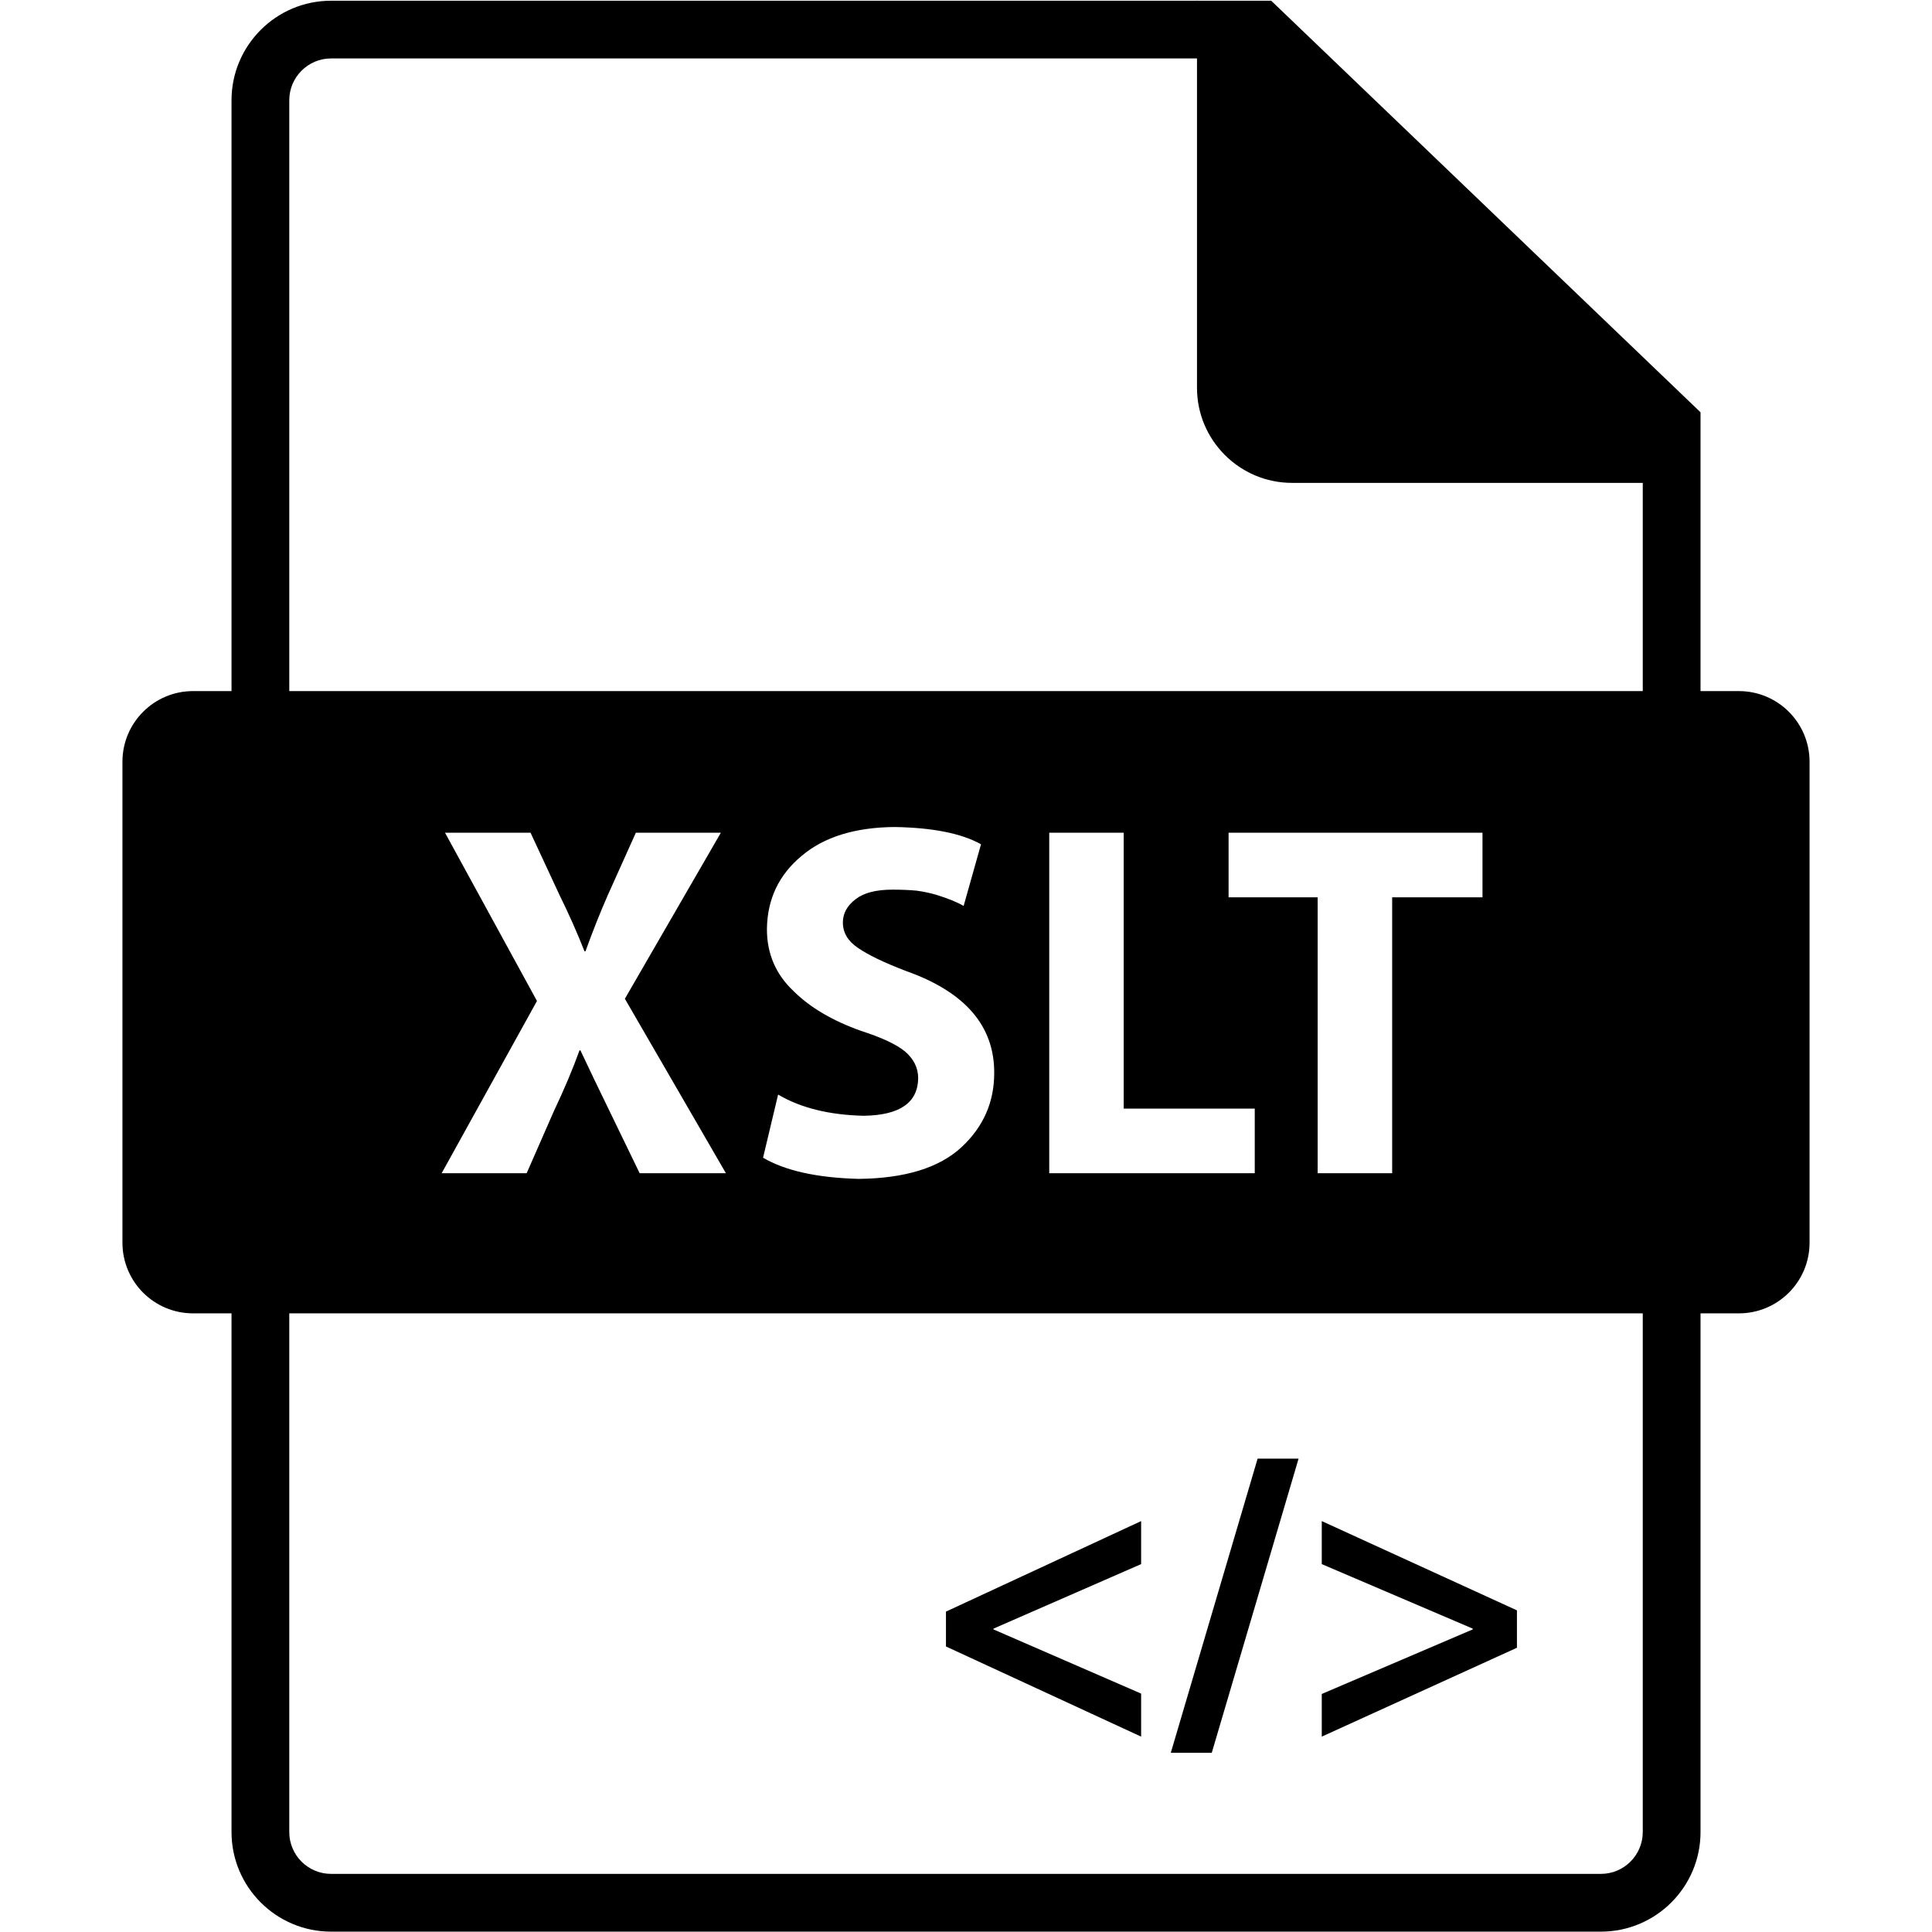 <?xml version="1.0" encoding="utf-8"?>

<!--
 * Copyright (c) 2015, WSO2 Inc. (http://www.wso2.org) All Rights Reserved.
 *
 * WSO2 Inc. licenses this file to you under the Apache License,
 * Version 2.0 (the "License"); you may not use this file except
 * in compliance with the License.
 * You may obtain a copy of the License at
 *
 * http://www.apache.org/licenses/LICENSE-2.0
 *
 * Unless required by applicable law or agreed to in writing,
 * software distributed under the License is distributed on an
 * "AS IS" BASIS, WITHOUT WARRANTIES OR CONDITIONS OF ANY
 * KIND, either express or implied. See the License for the
 * specific language governing permissions and limitations
 * under the License.
-->

<svg version="1.1" xmlns="http://www.w3.org/2000/svg" xmlns:xlink="http://www.w3.org/1999/xlink" x="0px" y="0px"
	 viewBox="0 0 48 48" enable-background="new 0 0 48 48" xml:space="preserve">
<g id="xslt">
	<path id="Doc_1_" d="M31.583,0.018h-1.836L29.738,0.01v0.008H8.225c-1.363,0-2.473,1.109-2.473,2.473v43.027
		c0,1.363,1.109,2.473,2.473,2.473h31.551c1.363,0,2.473-1.109,2.473-2.473V10.243L31.583,0.018z M39.775,46.556H8.225
		c-0.573,0-1.038-0.466-1.038-1.038V2.49c0-0.571,0.465-1.038,1.038-1.038h21.514v8.184c0,1.302,1.06,2.361,2.361,2.361h8.714
		v33.521C40.813,46.09,40.348,46.556,39.775,46.556z"/>
	<g id="Markup_6_">
		<polygon points="23.502,40.906 28.351,43.146 28.351,42.077 24.682,40.482 24.682,40.463 28.351,38.86 
			28.351,37.791 23.502,40.04 		"/>
		<polygon points="29.088,43.548 30.106,43.548 32.263,36.239 31.245,36.239 		"/>
		<polygon points="32.839,37.791 32.839,38.86 36.59,40.463 36.59,40.482 32.839,42.086 32.839,43.146 
			37.688,40.938 37.688,40.009 		"/>
	</g>
	<path d="M43.202,17.17H4.797c-0.97,0-1.755,0.787-1.755,1.756v11.948c0,0.971,0.785,1.756,1.755,1.756h38.405
		c0.97,0,1.756-0.785,1.756-1.756V18.926C44.958,17.956,44.172,17.17,43.202,17.17z M15.892,29.148l-0.742-1.531
		c-0.273-0.56-0.516-1.066-0.729-1.52h-0.024c-0.162,0.453-0.376,0.96-0.641,1.52l-0.671,1.531h-2.112l2.368-4.279l-2.285-4.181
		h2.125l0.718,1.544c0.237,0.482,0.445,0.95,0.623,1.403h0.024c0.178-0.494,0.364-0.961,0.558-1.403l0.694-1.544h2.112l-2.385,4.126
		l2.51,4.334H15.892z M23.892,28.498c-0.554,0.516-1.408,0.779-2.561,0.791c-1.036-0.028-1.827-0.204-2.373-0.526l0.374-1.569
		c0.558,0.331,1.267,0.507,2.127,0.527c0.894-0.013,1.344-0.323,1.353-0.932c0-0.258-0.11-0.48-0.331-0.669
		c-0.217-0.176-0.581-0.345-1.091-0.509c-0.711-0.253-1.271-0.584-1.68-0.993c-0.437-0.413-0.656-0.924-0.656-1.533
		c0.008-0.744,0.296-1.351,0.863-1.821c0.555-0.47,1.325-0.709,2.31-0.717c0.948,0.016,1.664,0.159,2.146,0.429l-0.432,1.532
		c-0.16-0.094-0.386-0.186-0.677-0.276c-0.152-0.045-0.316-0.08-0.493-0.104c-0.177-0.017-0.376-0.025-0.598-0.025
		c-0.411,0-0.717,0.08-0.918,0.239c-0.209,0.16-0.314,0.352-0.314,0.577c0,0.253,0.125,0.464,0.375,0.631
		c0.254,0.176,0.653,0.368,1.198,0.576c1.466,0.519,2.195,1.365,2.187,2.538C24.7,27.385,24.431,27.996,23.892,28.498z
		 M31.173,29.148h-5.105v-8.46h1.85v6.855h3.256V29.148z M36.832,22.294h-2.244v6.854h-1.851v-6.854h-2.213v-1.606h6.308V22.294z"/>
</g>
</svg>

